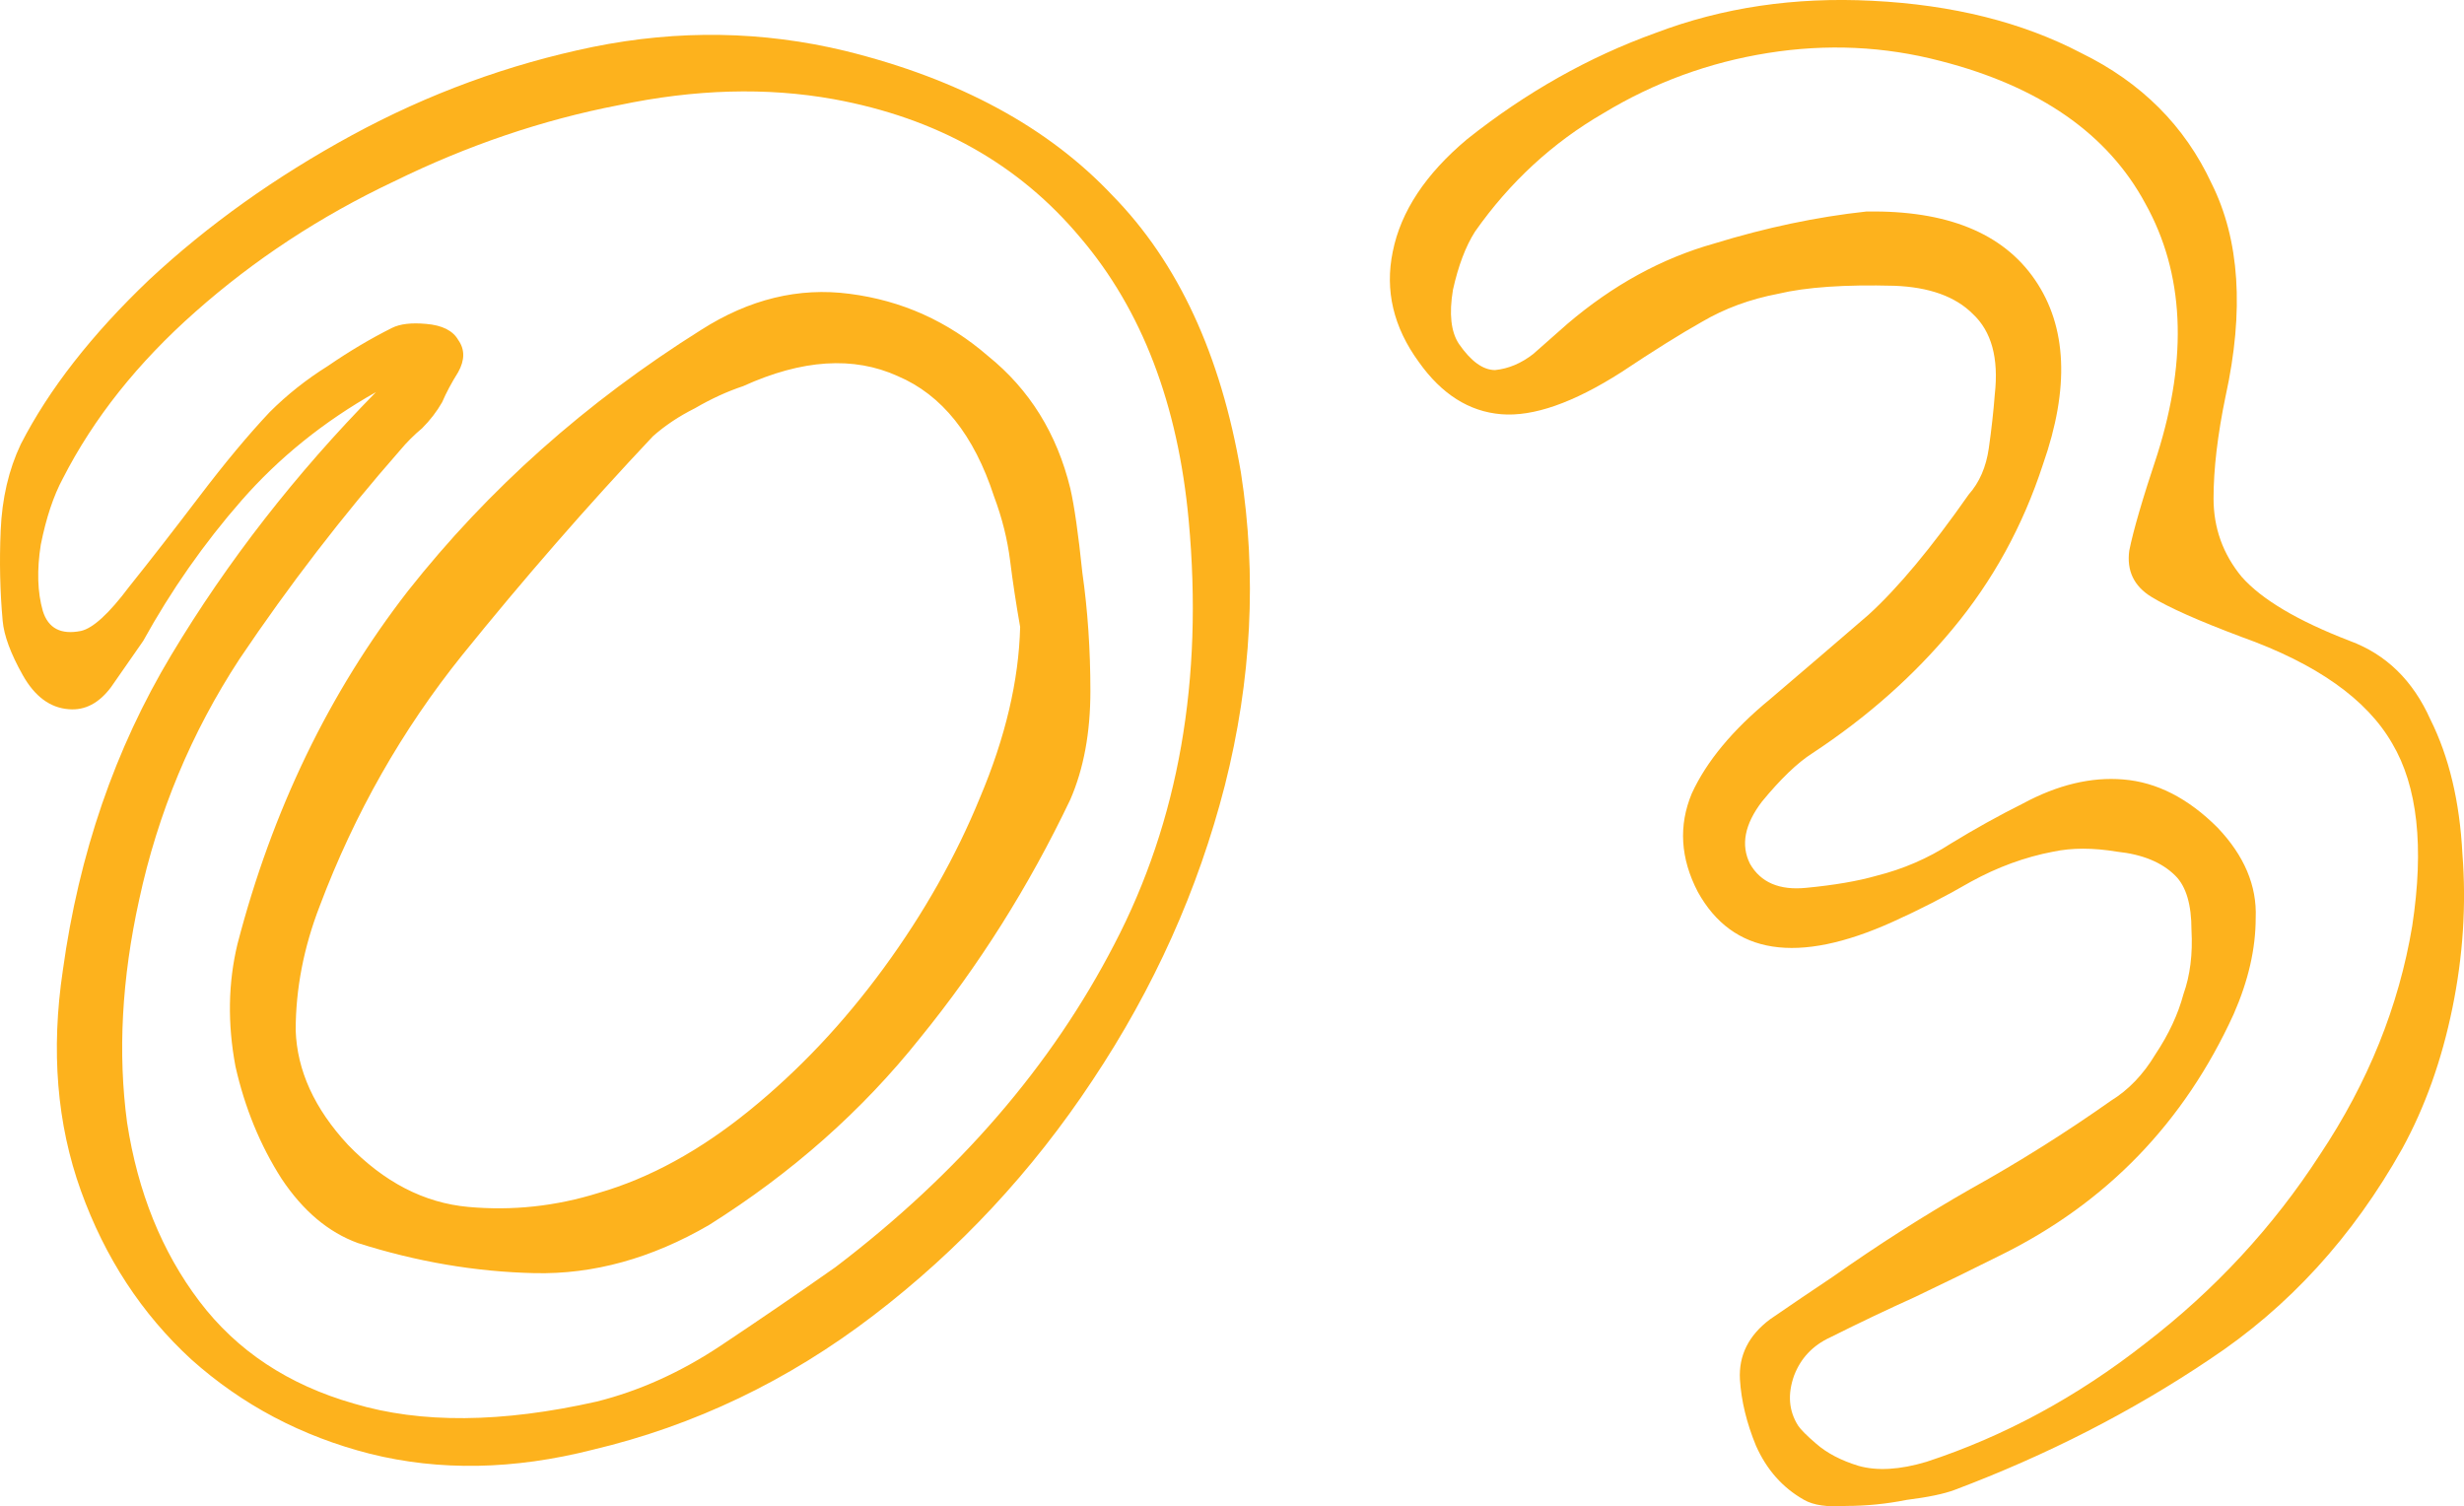 <?xml version="1.0" encoding="UTF-8"?>
<svg id="Layer_2" data-name="Layer 2" xmlns="http://www.w3.org/2000/svg" viewBox="0 0 184.17 112.59">
  <defs>
    <style>
      .cls-1 {
        fill: #fdb21d;
        stroke-width: 0px;
      }
    </style>
  </defs>
  <g id="Layer_1-2" data-name="Layer 1">
    <g>
      <path class="cls-1" d="m166.35,29.61c-.6,2.9-.9,5.45-.9,7.65s.7,4.15,2.1,5.85c1.5,1.7,4.2,3.3,8.1,4.8,2.7,1,4.7,2.95,6,5.85,1.4,2.8,2.2,6.15,2.4,10.05.3,3.8.05,7.65-.75,11.55-.8,3.9-2.05,7.4-3.75,10.5-3.7,6.6-8.5,11.85-14.4,15.75-5.8,3.9-12.15,7.15-19.05,9.75-.8.3-2,.55-3.6.75-1.5.3-3,.45-4.5.45-1.4.1-2.45-.05-3.15-.45-1.6-.9-2.8-2.25-3.6-4.05-.7-1.7-1.1-3.35-1.2-4.95-.1-1.8.65-3.3,2.25-4.5,1.6-1.1,3.15-2.15,4.65-3.15,3.4-2.4,6.85-4.6,10.35-6.6,3.6-2,7.1-4.2,10.5-6.6,1.3-.8,2.4-1.95,3.3-3.45,1-1.5,1.7-3,2.1-4.5.5-1.4.7-3,.6-4.8,0-1.9-.4-3.25-1.2-4.05-1-1-2.45-1.6-4.35-1.8-1.8-.3-3.4-.3-4.8,0-2.1.4-4.15,1.15-6.15,2.25-1.9,1.1-3.85,2.1-5.85,3-7.1,3.2-11.95,2.45-14.55-2.25-1.3-2.5-1.45-4.95-.45-7.35,1.1-2.4,3.05-4.75,5.85-7.05,2.7-2.3,5.15-4.4,7.35-6.3,2.2-2,4.7-5,7.5-9,.8-.9,1.3-2.05,1.5-3.45s.35-2.75.45-4.05c.3-2.7-.25-4.7-1.65-6-1.3-1.3-3.25-2-5.85-2.1-3.7-.1-6.6.1-8.7.6-2.1.4-4,1.1-5.7,2.1-1.6.9-3.6,2.15-6,3.75-3.6,2.3-6.6,3.35-9,3.15-2.4-.2-4.45-1.5-6.15-3.9-1.9-2.6-2.55-5.35-1.95-8.25.6-3,2.45-5.8,5.55-8.4,4.4-3.5,9.1-6.15,14.1-7.95,5-1.9,10.4-2.7,16.2-2.4,6,.3,11.2,1.6,15.6,3.9,4.5,2.2,7.75,5.45,9.75,9.75,2.1,4.2,2.45,9.5,1.05,15.9Zm-26.85-13.8c6-.1,10.2,1.6,12.6,5.1,2.4,3.5,2.6,8.1.6,13.8-1.5,4.6-3.75,8.7-6.75,12.3-2.9,3.5-6.4,6.6-10.5,9.3-1.1.7-2.35,1.9-3.75,3.6-1.3,1.7-1.6,3.25-.9,4.65.8,1.4,2.2,2,4.2,1.8,2.1-.2,3.85-.5,5.25-.9,2-.5,3.85-1.3,5.55-2.4,1.8-1.1,3.6-2.1,5.4-3,2.6-1.4,5.1-2,7.5-1.8,2.5.2,4.85,1.4,7.05,3.6,2,2.1,2.95,4.35,2.85,6.75,0,2.3-.55,4.7-1.65,7.2-3.7,8.1-9.5,14.1-17.4,18-2.2,1.1-4.35,2.15-6.45,3.15-2,.9-4.1,1.9-6.3,3-1.3.6-2.2,1.55-2.7,2.85-.5,1.4-.4,2.65.3,3.75.2.3.65.75,1.35,1.35.8.7,1.85,1.25,3.15,1.65,1.4.4,3.1.3,5.1-.3,5.8-1.9,11.25-4.85,16.35-8.85,5.2-4,9.55-8.7,13.05-14.1,3.6-5.4,5.9-11.1,6.9-17.1.9-5.9.4-10.45-1.5-13.65-1.9-3.3-5.65-5.95-11.25-7.95-3.2-1.2-5.45-2.2-6.75-3-1.3-.8-1.85-1.95-1.65-3.45.3-1.5,1-3.9,2.1-7.2,2.3-7.3,2-13.55-.9-18.75-2.8-5.2-7.9-8.75-15.3-10.65-4.2-1.1-8.5-1.3-12.9-.6-4.4.7-8.5,2.2-12.3,4.5-3.8,2.2-7,5.15-9.6,8.85-.7,1.1-1.25,2.55-1.65,4.35-.3,1.8-.15,3.15.45,4.05.9,1.3,1.8,1.95,2.7,1.95,1-.1,1.95-.5,2.85-1.2.9-.8,1.75-1.55,2.55-2.25,3.4-2.9,7.05-4.9,10.95-6,3.9-1.2,7.7-2,11.4-2.4Z"/>
      <path class="cls-1" d="m28.1,29.31c-3.9,2.2-7.25,4.9-10.05,8.1-2.8,3.2-5.25,6.7-7.35,10.5-.7,1-1.5,2.15-2.4,3.45-.9,1.2-1.95,1.75-3.15,1.65-1.4-.1-2.55-.95-3.45-2.55-.9-1.6-1.4-2.95-1.5-4.05C0,44.21-.05,41.96.05,39.66c.1-2.4.6-4.55,1.5-6.45,2.1-4.1,5.3-8.2,9.6-12.3,4.4-4.1,9.45-7.7,15.15-10.8,5.7-3.1,11.7-5.3,18-6.6,6.4-1.3,12.7-1.2,18.9.3,8.5,2.1,15.15,5.7,19.95,10.8,4.9,5,8.1,11.9,9.6,20.7,1.2,7.7.8,15.5-1.2,23.4-2,7.8-5.3,15.15-9.9,22.05-4.5,6.8-9.95,12.65-16.35,17.55-6.4,4.9-13.4,8.25-21,10.05-5.9,1.5-11.45,1.6-16.65.3-5.1-1.3-9.55-3.65-13.35-7.05-3.7-3.4-6.45-7.6-8.25-12.6-1.8-5-2.25-10.5-1.35-16.5,1.2-8.7,3.9-16.55,8.1-23.55,4.2-7,9.3-13.55,15.3-19.65ZM6.05,47.16c.9-.2,2.1-1.3,3.6-3.3,1.6-2,3.35-4.25,5.25-6.75s3.65-4.6,5.25-6.3c1.3-1.3,2.75-2.45,4.35-3.45,1.6-1.1,3.2-2.05,4.8-2.85.6-.3,1.45-.4,2.55-.3,1.2.1,2,.5,2.4,1.2.5.7.5,1.5,0,2.4-.5.8-.9,1.55-1.2,2.25-.4.7-.9,1.35-1.5,1.95-.6.5-1.15,1.05-1.65,1.65-4.3,4.9-8.3,10.1-12,15.6-3.6,5.5-6.1,11.5-7.5,18-1.3,5.9-1.6,11.45-.9,16.65.8,5.2,2.6,9.65,5.4,13.35,2.8,3.7,6.65,6.25,11.55,7.65,5,1.5,11.05,1.45,18.15-.15,3.2-.8,6.3-2.2,9.3-4.2,3-2,5.85-3.95,8.55-5.85,9.2-7,16.15-15.05,20.85-24.15,4.8-9.2,6.65-19.75,5.55-31.65-.8-8.7-3.5-15.75-8.1-21.15-4.6-5.5-10.75-8.95-18.45-10.35-5-.9-10.35-.75-16.05.45-5.7,1.1-11.3,3-16.8,5.7-5.5,2.6-10.45,5.85-14.85,9.75-4.3,3.8-7.6,7.95-9.9,12.45-.7,1.3-1.25,2.95-1.65,4.95-.3,1.9-.25,3.55.15,4.95.4,1.3,1.35,1.8,2.85,1.5Zm73.95,12.6c-3.1,6.5-6.85,12.45-11.25,17.85-4.3,5.4-9.55,10.05-15.75,13.95-4.3,2.5-8.65,3.7-13.05,3.6-4.4-.1-8.8-.85-13.2-2.25-2.2-.8-4.1-2.4-5.7-4.8-1.6-2.5-2.75-5.3-3.45-8.4-.6-3.2-.55-6.25.15-9.15,2.6-10,6.85-18.8,12.75-26.4,6-7.6,13.3-14.1,21.9-19.5,3.6-2.3,7.3-3.2,11.1-2.7,3.9.5,7.35,2.05,10.35,4.65,3.1,2.5,5.15,5.8,6.15,9.9.3,1.3.6,3.4.9,6.3.4,2.8.6,5.75.6,8.85s-.5,5.8-1.5,8.1Zm-3.75-12.9c-.3-1.7-.55-3.35-.75-4.95-.2-1.6-.6-3.2-1.2-4.8-1.5-4.6-3.9-7.6-7.2-9-3.3-1.5-7.15-1.25-11.55.75-1.2.4-2.4.95-3.6,1.65-1.2.6-2.25,1.3-3.15,2.1-4.9,5.2-9.65,10.65-14.25,16.35-4.5,5.6-8.05,11.85-10.65,18.75-1.2,3.1-1.8,6.2-1.8,9.3.1,3,1.4,5.85,3.9,8.55,2.7,2.8,5.7,4.35,9,4.65,3.3.3,6.55-.05,9.75-1.05,3.8-1.1,7.55-3.15,11.25-6.15,3.7-3,7.05-6.55,10.05-10.65,3-4.1,5.4-8.35,7.2-12.75,1.9-4.5,2.9-8.75,3-12.75Z"/>
    </g>
  </g>
</svg>